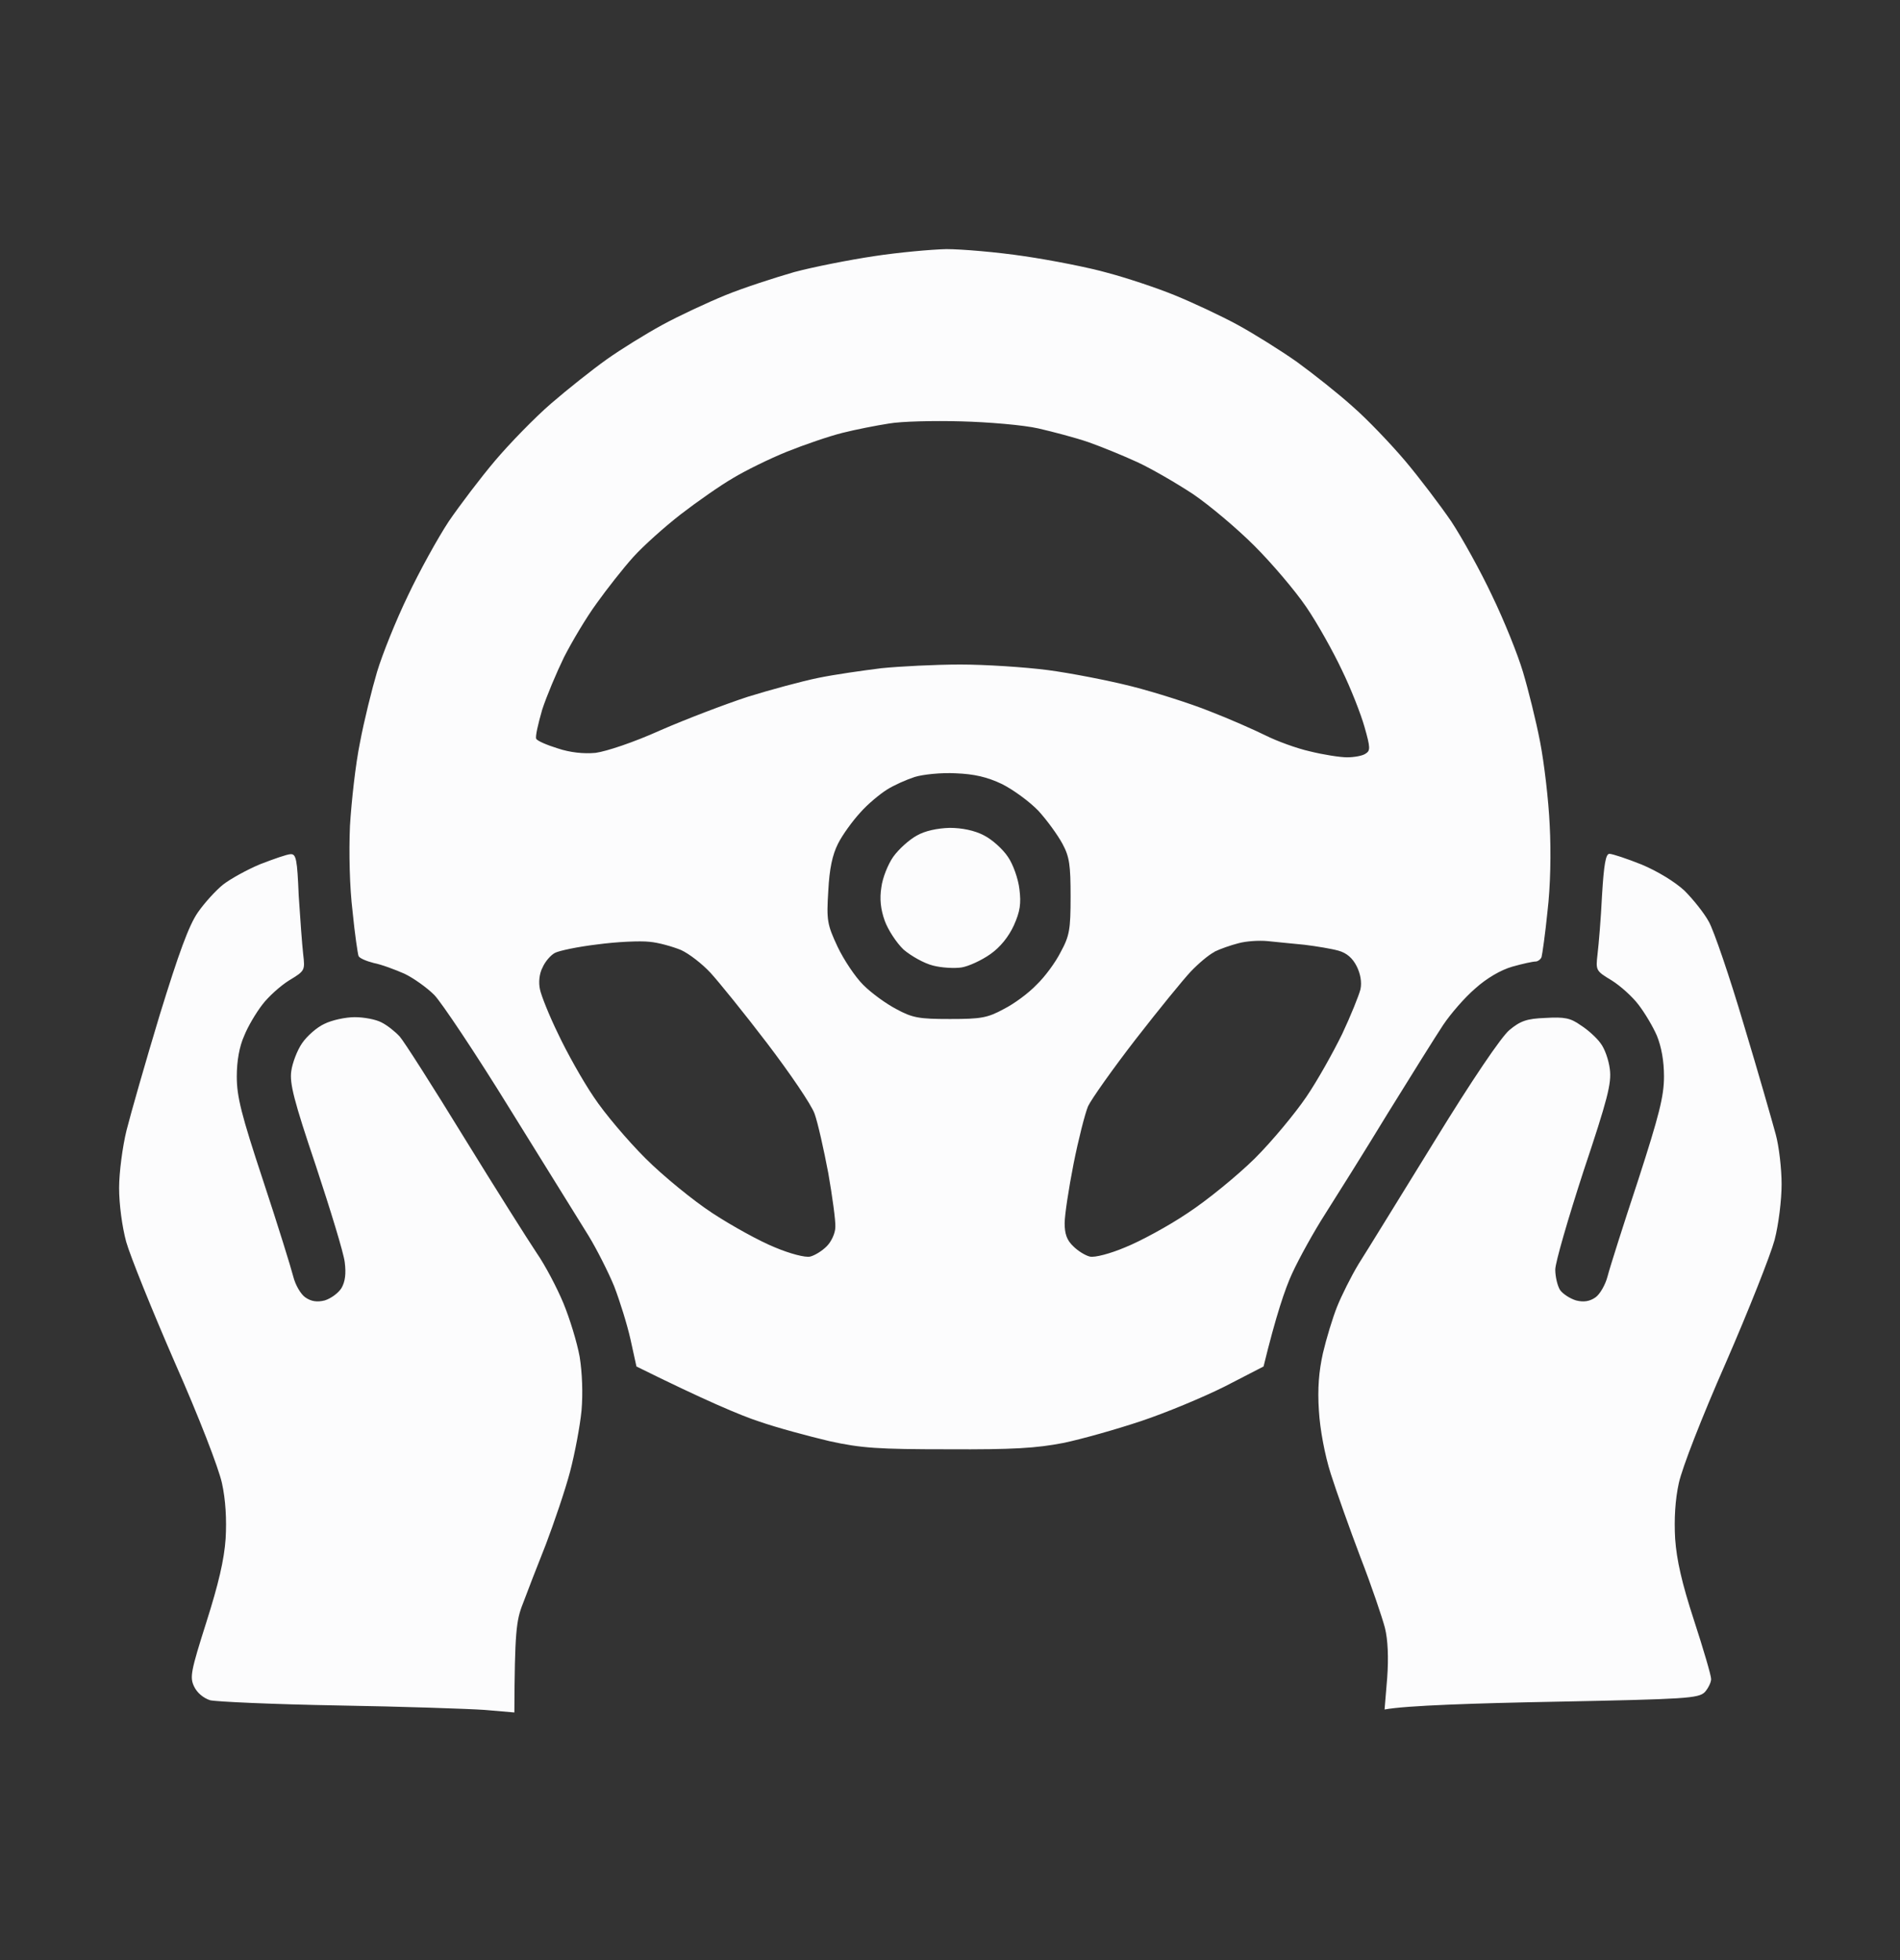 <svg width="32" height="33" viewBox="0 0 32 33" fill="none" xmlns="http://www.w3.org/2000/svg">
<rect x="0" y="0" width="32" height="33" fill="#333333" stroke="none"/>
<path fill-rule="evenodd" clip-rule="evenodd" d="M15.938 4.194C16.194 4.194 16.788 4.244 17.25 4.313C17.713 4.381 18.35 4.506 18.656 4.594C18.963 4.675 19.475 4.844 19.781 4.969C20.088 5.094 20.569 5.319 20.844 5.469C21.119 5.619 21.569 5.9 21.844 6.094C22.119 6.294 22.538 6.625 22.781 6.844C23.025 7.056 23.419 7.469 23.663 7.756C23.906 8.044 24.256 8.506 24.444 8.781C24.625 9.056 24.938 9.619 25.131 10.031C25.331 10.444 25.563 11.019 25.65 11.313C25.738 11.606 25.869 12.131 25.938 12.488C26.006 12.838 26.081 13.469 26.1 13.888C26.125 14.356 26.113 14.925 26.063 15.344C26.025 15.725 25.975 16.069 25.963 16.113C25.95 16.15 25.9 16.188 25.863 16.188C25.819 16.188 25.644 16.225 25.469 16.275C25.275 16.331 25.038 16.469 24.844 16.644C24.669 16.794 24.431 17.069 24.306 17.256C24.181 17.444 23.763 18.113 23.369 18.75C22.981 19.388 22.506 20.144 22.319 20.438C22.131 20.731 21.881 21.181 21.763 21.438C21.644 21.694 21.488 22.156 21.281 23.006L20.625 23.344C20.263 23.525 19.631 23.788 19.219 23.925C18.806 24.063 18.213 24.231 17.906 24.294C17.456 24.381 17.063 24.406 15.969 24.4C14.788 24.4 14.506 24.381 13.969 24.263C13.625 24.181 13.088 24.038 12.781 23.931C12.475 23.831 11.881 23.581 10.719 23.006L10.619 22.55C10.563 22.3 10.438 21.9 10.344 21.656C10.244 21.413 10.05 21.031 9.913 20.806C9.769 20.575 9.175 19.619 8.594 18.681C8.013 17.738 7.431 16.869 7.313 16.75C7.194 16.631 6.969 16.469 6.813 16.394C6.656 16.325 6.425 16.238 6.294 16.213C6.169 16.181 6.05 16.131 6.038 16.094C6.025 16.056 5.975 15.725 5.938 15.344C5.888 14.938 5.875 14.35 5.894 13.906C5.919 13.494 5.988 12.863 6.063 12.5C6.131 12.138 6.263 11.606 6.35 11.313C6.438 11.019 6.669 10.444 6.869 10.031C7.063 9.619 7.375 9.056 7.556 8.781C7.744 8.506 8.094 8.044 8.338 7.756C8.581 7.469 9.006 7.031 9.281 6.794C9.556 6.556 9.981 6.219 10.219 6.05C10.456 5.881 10.881 5.619 11.156 5.469C11.431 5.319 11.913 5.094 12.219 4.969C12.525 4.844 13.05 4.675 13.375 4.581C13.7 4.494 14.306 4.375 14.719 4.313C15.131 4.25 15.681 4.2 15.938 4.194ZM14.188 7.288C13.963 7.344 13.544 7.488 13.25 7.606C12.956 7.725 12.55 7.925 12.344 8.05C12.138 8.169 11.744 8.444 11.469 8.656C11.194 8.869 10.831 9.194 10.663 9.381C10.494 9.569 10.219 9.919 10.05 10.156C9.875 10.394 9.631 10.806 9.5 11.063C9.375 11.319 9.206 11.719 9.131 11.95C9.063 12.188 9.013 12.4 9.031 12.438C9.05 12.475 9.213 12.544 9.394 12.6C9.6 12.669 9.831 12.694 10.031 12.675C10.213 12.65 10.669 12.5 11.125 12.294C11.556 12.106 12.213 11.856 12.594 11.731C12.975 11.613 13.506 11.469 13.781 11.413C14.056 11.356 14.538 11.288 14.844 11.25C15.15 11.219 15.75 11.188 16.175 11.188C16.594 11.188 17.256 11.231 17.644 11.281C18.025 11.331 18.669 11.456 19.063 11.556C19.456 11.656 20.05 11.844 20.375 11.975C20.7 12.1 21.125 12.288 21.313 12.381C21.5 12.475 21.838 12.6 22.063 12.65C22.288 12.706 22.569 12.75 22.688 12.75C22.806 12.75 22.95 12.725 23 12.688C23.081 12.638 23.081 12.588 22.981 12.238C22.919 12.019 22.75 11.588 22.6 11.281C22.456 10.975 22.188 10.494 22 10.219C21.813 9.944 21.419 9.481 21.125 9.188C20.831 8.894 20.369 8.506 20.094 8.319C19.819 8.138 19.4 7.894 19.156 7.781C18.913 7.669 18.544 7.519 18.331 7.444C18.113 7.369 17.731 7.269 17.488 7.213C17.238 7.156 16.65 7.106 16.188 7.094C15.725 7.081 15.175 7.094 14.969 7.131C14.763 7.163 14.413 7.231 14.188 7.288ZM14.938 13.294C14.819 13.369 14.613 13.538 14.488 13.681C14.356 13.825 14.188 14.056 14.113 14.206C14.019 14.394 13.969 14.625 13.95 15C13.919 15.494 13.931 15.563 14.106 15.938C14.213 16.163 14.406 16.45 14.538 16.581C14.675 16.719 14.925 16.9 15.094 16.988C15.369 17.138 15.481 17.156 16 17.156C16.519 17.156 16.631 17.138 16.906 16.988C17.081 16.9 17.325 16.719 17.456 16.581C17.594 16.45 17.775 16.206 17.863 16.031C18.013 15.756 18.031 15.65 18.031 15.094C18.031 14.569 18.013 14.425 17.894 14.206C17.813 14.056 17.631 13.806 17.488 13.65C17.338 13.494 17.063 13.294 16.875 13.2C16.625 13.081 16.406 13.031 16.094 13.019C15.856 13.006 15.544 13.038 15.406 13.081C15.269 13.125 15.056 13.219 14.938 13.294ZM9.344 16.044C9.275 16.081 9.181 16.188 9.138 16.288C9.081 16.394 9.069 16.544 9.094 16.656C9.113 16.756 9.25 17.1 9.4 17.406C9.544 17.713 9.813 18.194 10 18.469C10.181 18.744 10.575 19.206 10.869 19.5C11.163 19.794 11.675 20.213 12 20.425C12.325 20.638 12.8 20.9 13.05 21C13.3 21.106 13.563 21.175 13.644 21.156C13.719 21.138 13.844 21.063 13.925 20.981C14 20.906 14.069 20.763 14.069 20.656C14.075 20.556 14.019 20.144 13.95 19.75C13.875 19.356 13.775 18.906 13.719 18.75C13.663 18.594 13.3 18.063 12.919 17.563C12.538 17.063 12.106 16.531 11.969 16.381C11.831 16.231 11.606 16.056 11.469 15.994C11.331 15.938 11.094 15.869 10.938 15.856C10.781 15.838 10.388 15.856 10.063 15.9C9.738 15.938 9.413 16.006 9.344 16.044ZM20.456 16.025C20.356 16.075 20.181 16.225 20.056 16.356C19.931 16.488 19.513 17 19.125 17.5C18.738 18 18.381 18.506 18.325 18.625C18.275 18.744 18.163 19.181 18.081 19.594C18 20.006 17.931 20.456 17.931 20.594C17.931 20.775 17.969 20.881 18.075 20.981C18.156 21.063 18.281 21.138 18.356 21.156C18.438 21.175 18.7 21.106 18.95 21C19.2 20.9 19.675 20.644 20 20.425C20.325 20.213 20.831 19.8 21.131 19.506C21.425 19.213 21.813 18.744 22 18.469C22.188 18.194 22.456 17.713 22.606 17.406C22.75 17.1 22.888 16.756 22.913 16.656C22.938 16.538 22.913 16.394 22.85 16.269C22.781 16.131 22.681 16.044 22.544 16.006C22.438 15.975 22.175 15.931 21.969 15.906C21.763 15.888 21.481 15.856 21.344 15.844C21.206 15.831 20.988 15.844 20.856 15.881C20.731 15.913 20.55 15.975 20.45 16.025H20.456ZM4.894 14.381C4.988 14.375 5.006 14.469 5.031 15.081C5.056 15.463 5.088 15.906 5.106 16.063C5.138 16.338 5.138 16.344 4.869 16.506C4.719 16.6 4.519 16.781 4.419 16.913C4.313 17.05 4.175 17.281 4.113 17.438C4.031 17.619 3.988 17.863 3.988 18.125C3.988 18.463 4.063 18.763 4.431 19.875C4.675 20.613 4.9 21.338 4.938 21.488C4.975 21.638 5.069 21.794 5.144 21.844C5.244 21.913 5.344 21.925 5.469 21.894C5.569 21.863 5.694 21.775 5.75 21.688C5.813 21.581 5.831 21.444 5.806 21.25C5.788 21.094 5.563 20.363 5.319 19.625C4.95 18.531 4.875 18.238 4.906 18.031C4.925 17.894 5.006 17.681 5.088 17.563C5.169 17.444 5.338 17.294 5.463 17.238C5.588 17.175 5.819 17.125 5.975 17.125C6.131 17.125 6.331 17.163 6.425 17.213C6.525 17.263 6.656 17.369 6.731 17.45C6.8 17.525 7.294 18.3 7.819 19.156C8.35 20.019 8.9 20.888 9.038 21.094C9.181 21.3 9.381 21.681 9.488 21.938C9.594 22.194 9.719 22.6 9.763 22.844C9.806 23.113 9.819 23.463 9.794 23.75C9.769 24.006 9.681 24.475 9.6 24.781C9.519 25.088 9.331 25.638 9.194 26C9.05 26.363 8.875 26.813 8.806 27C8.694 27.281 8.669 27.481 8.663 28.831L8.163 28.788C7.888 28.769 6.775 28.731 5.694 28.713C4.613 28.694 3.638 28.65 3.538 28.625C3.425 28.588 3.319 28.5 3.269 28.394C3.194 28.238 3.213 28.138 3.475 27.313C3.681 26.663 3.775 26.263 3.8 25.906C3.819 25.581 3.8 25.25 3.738 24.969C3.681 24.713 3.356 23.869 2.944 22.938C2.563 22.063 2.194 21.15 2.125 20.906C2.056 20.65 2.006 20.275 2.006 20C2.006 19.744 2.063 19.306 2.131 19.031C2.2 18.756 2.45 17.881 2.688 17.094C3.013 16.038 3.181 15.581 3.331 15.363C3.444 15.2 3.638 14.988 3.756 14.894C3.875 14.8 4.156 14.644 4.381 14.55C4.606 14.463 4.838 14.381 4.894 14.381ZM27.106 14.375C27.156 14.375 27.4 14.456 27.65 14.556C27.919 14.669 28.206 14.844 28.369 14.994C28.513 15.138 28.7 15.369 28.781 15.519C28.863 15.663 29.131 16.444 29.369 17.25C29.613 18.056 29.85 18.888 29.906 19.094C29.963 19.3 30.006 19.681 30.006 19.938C30.006 20.2 29.956 20.613 29.888 20.875C29.819 21.131 29.45 22.063 29.069 22.938C28.656 23.875 28.331 24.713 28.275 24.969C28.213 25.25 28.194 25.581 28.213 25.906C28.238 26.263 28.325 26.65 28.531 27.281C28.688 27.763 28.819 28.206 28.819 28.269C28.819 28.325 28.769 28.425 28.713 28.488C28.606 28.594 28.4 28.606 26.194 28.65C24.869 28.675 23.681 28.713 23.319 28.781L23.363 28.25C23.388 27.906 23.375 27.606 23.325 27.406C23.281 27.238 23.1 26.7 22.913 26.219C22.731 25.738 22.506 25.106 22.413 24.813C22.313 24.5 22.231 24.063 22.213 23.75C22.188 23.375 22.213 23.088 22.281 22.781C22.338 22.538 22.444 22.188 22.519 22C22.594 21.813 22.756 21.488 22.881 21.281C23.013 21.075 23.581 20.15 24.156 19.219C24.8 18.169 25.281 17.463 25.419 17.344C25.606 17.188 25.713 17.15 26.025 17.138C26.35 17.119 26.45 17.138 26.625 17.263C26.744 17.338 26.894 17.475 26.956 17.563C27.025 17.65 27.094 17.844 27.113 18C27.144 18.238 27.075 18.506 26.669 19.719C26.413 20.506 26.194 21.256 26.194 21.375C26.194 21.494 26.231 21.65 26.275 21.719C26.325 21.788 26.444 21.863 26.544 21.894C26.669 21.925 26.769 21.913 26.869 21.844C26.944 21.794 27.038 21.631 27.075 21.488C27.113 21.338 27.344 20.613 27.588 19.875C27.944 18.775 28.025 18.456 28.025 18.125C28.025 17.856 27.981 17.625 27.906 17.438C27.838 17.281 27.7 17.05 27.594 16.913C27.494 16.781 27.294 16.6 27.144 16.506C26.875 16.344 26.875 16.338 26.906 16.063C26.925 15.906 26.963 15.463 26.981 15.081C27.013 14.55 27.044 14.375 27.106 14.375ZM15.994 13.938C16.2 13.938 16.413 13.981 16.569 14.063C16.706 14.131 16.888 14.294 16.975 14.425C17.063 14.55 17.15 14.8 17.169 14.969C17.2 15.213 17.181 15.344 17.075 15.581C16.988 15.769 16.85 15.944 16.681 16.063C16.531 16.169 16.313 16.269 16.194 16.288C16.075 16.306 15.856 16.294 15.713 16.256C15.563 16.219 15.344 16.094 15.219 15.988C15.1 15.875 14.956 15.656 14.9 15.5C14.831 15.306 14.813 15.131 14.844 14.938C14.863 14.781 14.956 14.55 15.044 14.425C15.138 14.294 15.313 14.138 15.438 14.069C15.575 13.988 15.788 13.944 15.994 13.938Z" fill="#FCFCFD"/>
</svg>
